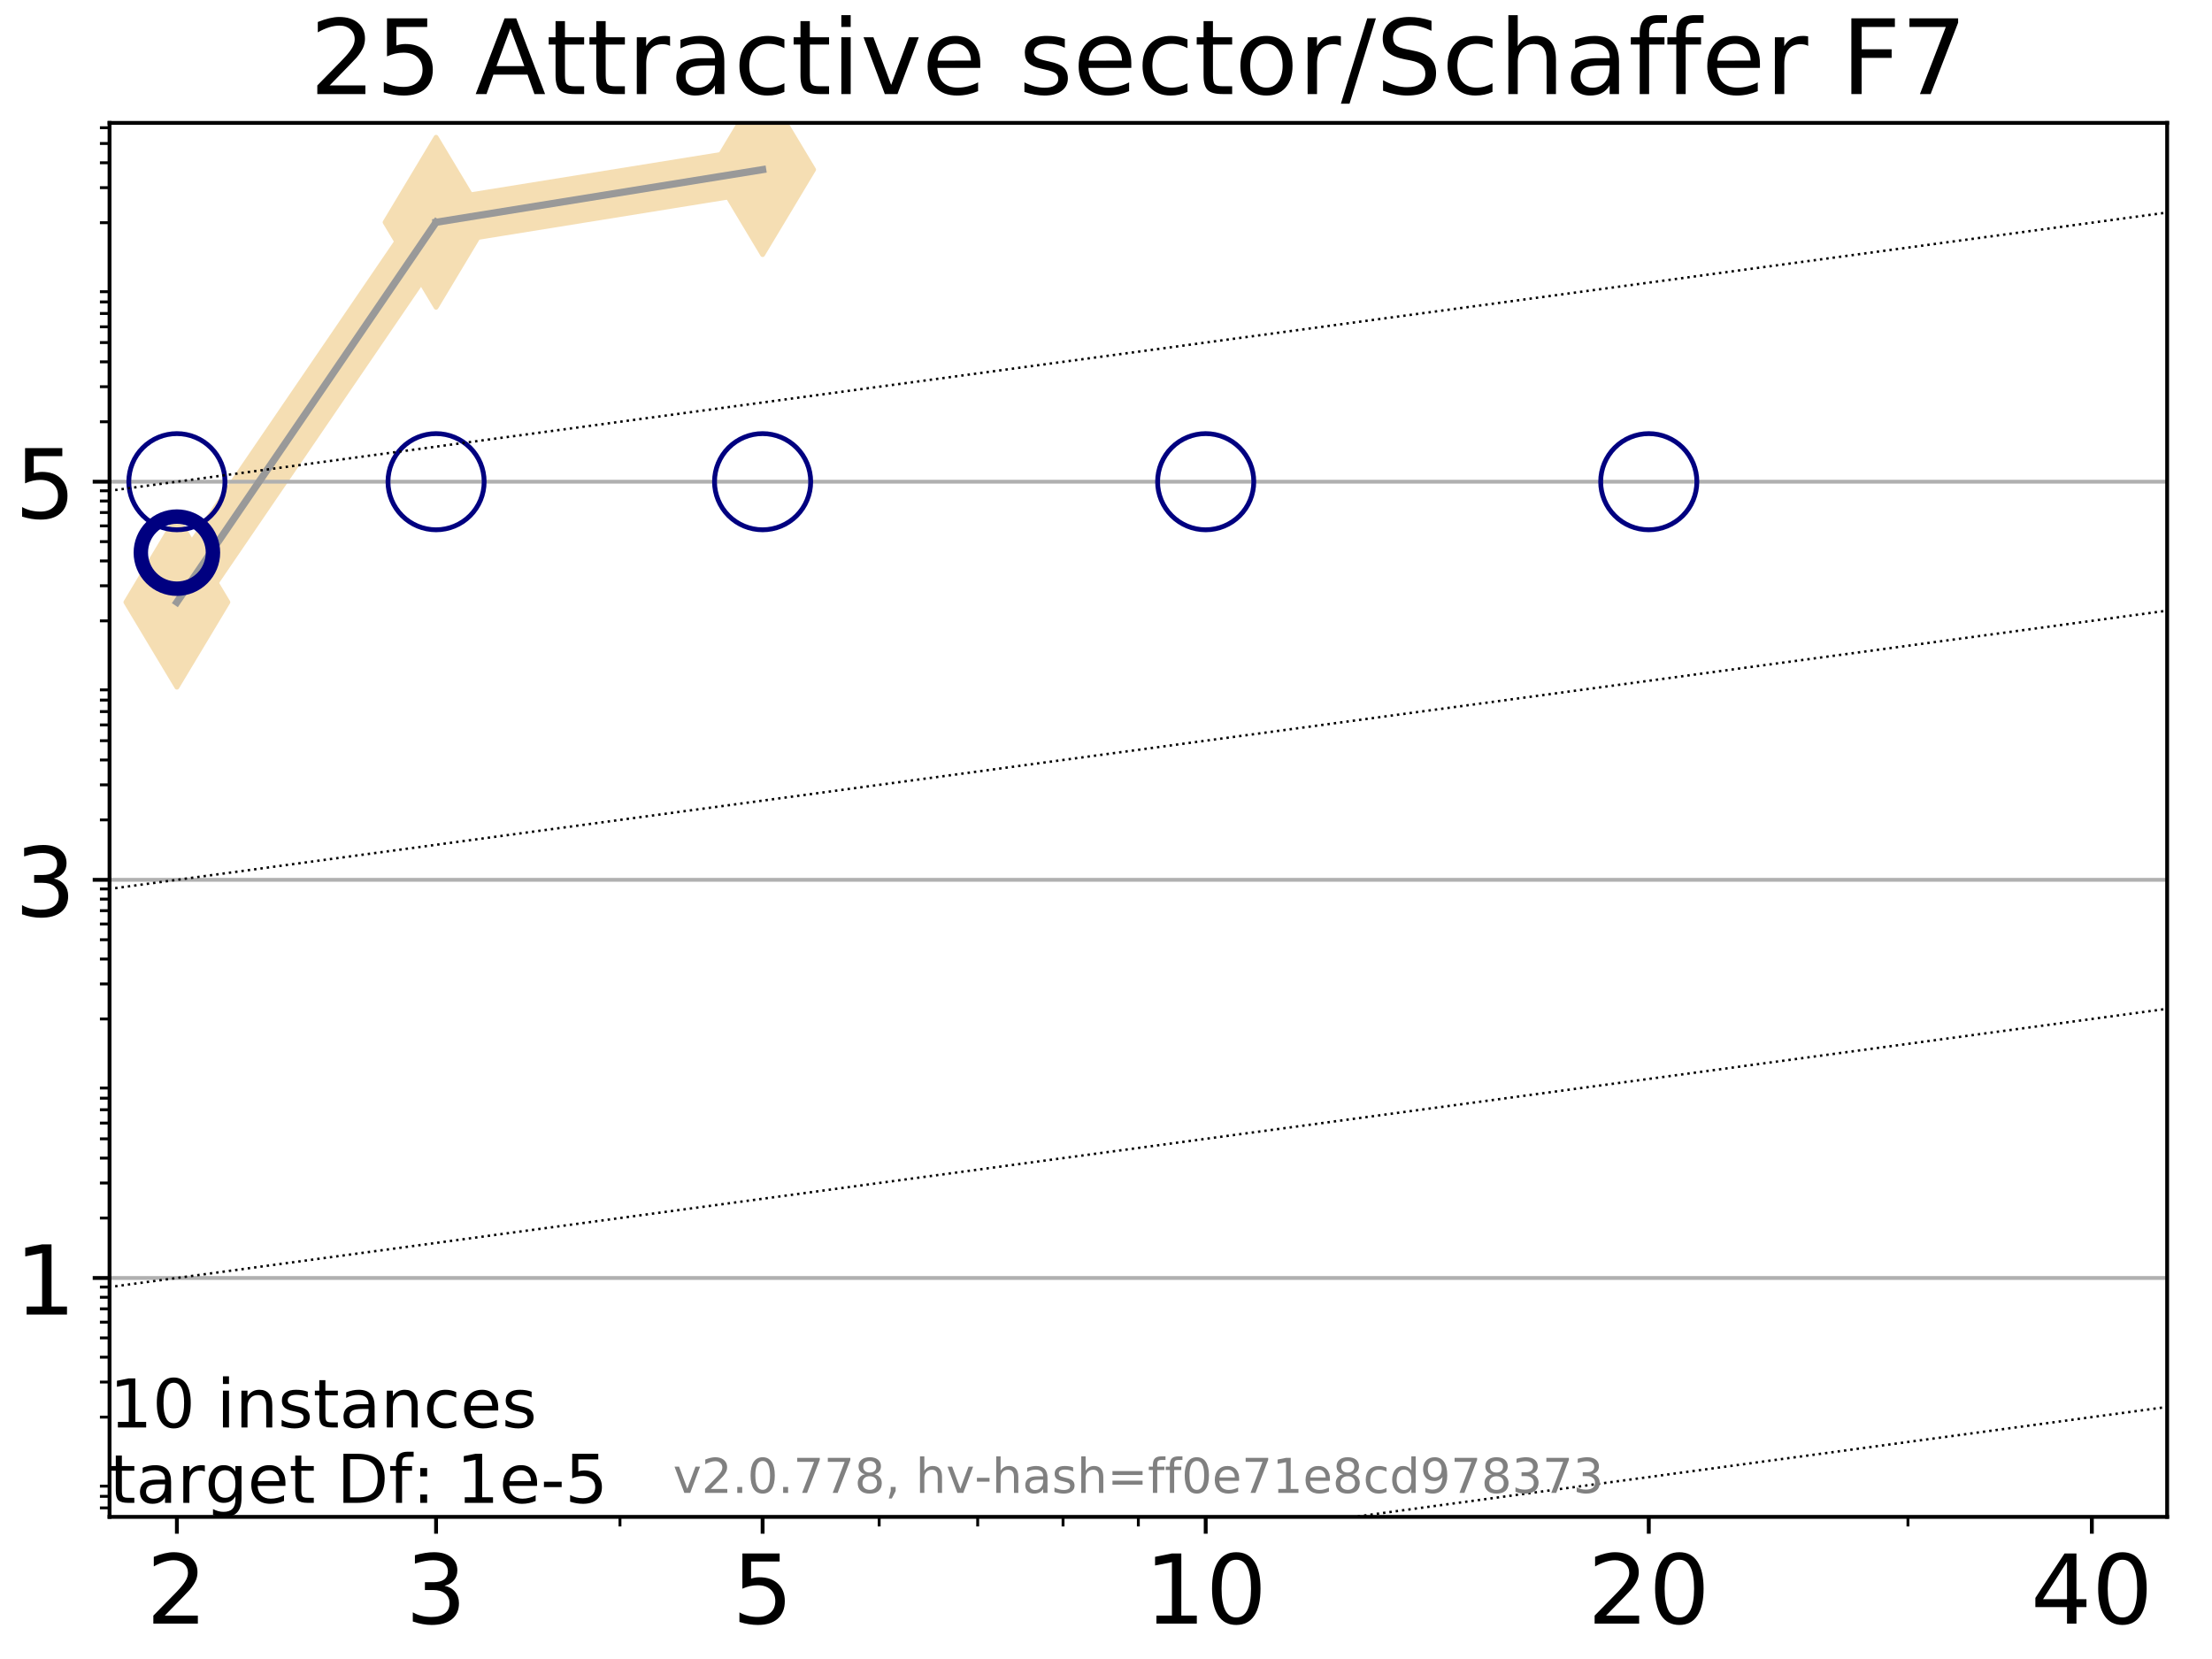 <?xml version="1.0" encoding="utf-8" standalone="no"?>
<!DOCTYPE svg PUBLIC "-//W3C//DTD SVG 1.1//EN"
  "http://www.w3.org/Graphics/SVG/1.1/DTD/svg11.dtd">
<!-- Created with matplotlib (http://matplotlib.org/) -->
<svg height="345pt" version="1.1" viewBox="0 0 460 345" width="460pt" xmlns="http://www.w3.org/2000/svg" xmlns:xlink="http://www.w3.org/1999/xlink">
 <defs>
  <style type="text/css">
*{stroke-linecap:butt;stroke-linejoin:round;}
  </style>
 </defs>
 <g id="figure_1">
  <g id="patch_1">
   <path d="M 0 345.6 
L 460.8 345.6 
L 460.8 0 
L 0 0 
z
" style="fill:#ffffff;"/>
  </g>
  <g id="axes_1">
   <g id="patch_2">
    <path d="M 22.78 315.44 
L 450.672 315.44 
L 450.672 25.56 
L 22.78 25.56 
z
" style="fill:#ffffff;"/>
   </g>
   <g id="line2d_1">
    <path clip-path="url(#p748197753a)" d="M 36.786 125.229 
L 90.685 46.223 
L 158.59 35.273 
" style="fill:none;stroke:#f5deb3;stroke-linecap:square;stroke-width:10;"/>
    <defs>
     <path d="M -0 17.678 
L 10.607 0 
L 0 -17.678 
L -10.607 -0 
z
" id="m3019e3405c" style="stroke:#f5deb3;stroke-linejoin:miter;"/>
    </defs>
    <g clip-path="url(#p748197753a)">
     <use style="fill:#f5deb3;stroke:#f5deb3;stroke-linejoin:miter;" x="36.786" xlink:href="#m3019e3405c" y="125.229"/>
     <use style="fill:#f5deb3;stroke:#f5deb3;stroke-linejoin:miter;" x="90.685" xlink:href="#m3019e3405c" y="46.223"/>
     <use style="fill:#f5deb3;stroke:#f5deb3;stroke-linejoin:miter;" x="158.59" xlink:href="#m3019e3405c" y="35.273"/>
    </g>
   </g>
   <g id="matplotlib.axis_1">
    <g id="xtick_1">
     <g id="line2d_2">
      <defs>
       <path d="M 0 0 
L 0 3.5 
" id="m0e3b7b2ec8" style="stroke:#000000;stroke-width:0.8;"/>
      </defs>
      <g>
       <use style="stroke:#000000;stroke-width:0.8;" x="36.786" xlink:href="#m0e3b7b2ec8" y="315.44"/>
      </g>
     </g>
     <g id="text_1">
      <!-- 2 -->
      <defs>
       <path d="M 19.188 8.297 
L 53.609 8.297 
L 53.609 0 
L 7.328 0 
L 7.328 8.297 
Q 12.938 14.109 22.625 23.891 
Q 32.328 33.688 34.812 36.531 
Q 39.547 41.844 41.422 45.531 
Q 43.312 49.219 43.312 52.781 
Q 43.312 58.594 39.234 62.25 
Q 35.156 65.922 28.609 65.922 
Q 23.969 65.922 18.812 64.312 
Q 13.672 62.703 7.812 59.422 
L 7.812 69.391 
Q 13.766 71.781 18.938 73 
Q 24.125 74.219 28.422 74.219 
Q 39.75 74.219 46.484 68.547 
Q 53.219 62.891 53.219 53.422 
Q 53.219 48.922 51.531 44.891 
Q 49.859 40.875 45.406 35.406 
Q 44.188 33.984 37.641 27.219 
Q 31.109 20.453 19.188 8.297 
z
" id="DejaVuSans-32"/>
      </defs>
      <g transform="translate(30.423 337.637)scale(0.2 -0.2)">
       <use xlink:href="#DejaVuSans-32"/>
      </g>
     </g>
    </g>
    <g id="xtick_2">
     <g id="line2d_3">
      <g>
       <use style="stroke:#000000;stroke-width:0.8;" x="90.685" xlink:href="#m0e3b7b2ec8" y="315.44"/>
      </g>
     </g>
     <g id="text_2">
      <!-- 3 -->
      <defs>
       <path d="M 40.578 39.312 
Q 47.656 37.797 51.625 33 
Q 55.609 28.219 55.609 21.188 
Q 55.609 10.406 48.188 4.484 
Q 40.766 -1.422 27.094 -1.422 
Q 22.516 -1.422 17.656 -0.516 
Q 12.797 0.391 7.625 2.203 
L 7.625 11.719 
Q 11.719 9.328 16.594 8.109 
Q 21.484 6.891 26.812 6.891 
Q 36.078 6.891 40.938 10.547 
Q 45.797 14.203 45.797 21.188 
Q 45.797 27.641 41.281 31.266 
Q 36.766 34.906 28.719 34.906 
L 20.219 34.906 
L 20.219 43.016 
L 29.109 43.016 
Q 36.375 43.016 40.234 45.922 
Q 44.094 48.828 44.094 54.297 
Q 44.094 59.906 40.109 62.906 
Q 36.141 65.922 28.719 65.922 
Q 24.656 65.922 20.016 65.031 
Q 15.375 64.156 9.812 62.312 
L 9.812 71.094 
Q 15.438 72.656 20.344 73.438 
Q 25.25 74.219 29.594 74.219 
Q 40.828 74.219 47.359 69.109 
Q 53.906 64.016 53.906 55.328 
Q 53.906 49.266 50.438 45.094 
Q 46.969 40.922 40.578 39.312 
z
" id="DejaVuSans-33"/>
      </defs>
      <g transform="translate(84.323 337.637)scale(0.2 -0.2)">
       <use xlink:href="#DejaVuSans-33"/>
      </g>
     </g>
    </g>
    <g id="xtick_3">
     <g id="line2d_4">
      <g>
       <use style="stroke:#000000;stroke-width:0.8;" x="158.59" xlink:href="#m0e3b7b2ec8" y="315.44"/>
      </g>
     </g>
     <g id="text_3">
      <!-- 5 -->
      <defs>
       <path d="M 10.797 72.906 
L 49.516 72.906 
L 49.516 64.594 
L 19.828 64.594 
L 19.828 46.734 
Q 21.969 47.469 24.109 47.828 
Q 26.266 48.188 28.422 48.188 
Q 40.625 48.188 47.75 41.5 
Q 54.891 34.812 54.891 23.391 
Q 54.891 11.625 47.562 5.094 
Q 40.234 -1.422 26.906 -1.422 
Q 22.312 -1.422 17.547 -0.641 
Q 12.797 0.141 7.719 1.703 
L 7.719 11.625 
Q 12.109 9.234 16.797 8.062 
Q 21.484 6.891 26.703 6.891 
Q 35.156 6.891 40.078 11.328 
Q 45.016 15.766 45.016 23.391 
Q 45.016 31 40.078 35.438 
Q 35.156 39.891 26.703 39.891 
Q 22.75 39.891 18.812 39.016 
Q 14.891 38.141 10.797 36.281 
z
" id="DejaVuSans-35"/>
      </defs>
      <g transform="translate(152.228 337.637)scale(0.2 -0.2)">
       <use xlink:href="#DejaVuSans-35"/>
      </g>
     </g>
    </g>
    <g id="xtick_4">
     <g id="line2d_5">
      <g>
       <use style="stroke:#000000;stroke-width:0.8;" x="250.732" xlink:href="#m0e3b7b2ec8" y="315.44"/>
      </g>
     </g>
     <g id="text_4">
      <!-- 10 -->
      <defs>
       <path d="M 12.406 8.297 
L 28.516 8.297 
L 28.516 63.922 
L 10.984 60.406 
L 10.984 69.391 
L 28.422 72.906 
L 38.281 72.906 
L 38.281 8.297 
L 54.391 8.297 
L 54.391 0 
L 12.406 0 
z
" id="DejaVuSans-31"/>
       <path d="M 31.781 66.406 
Q 24.172 66.406 20.328 58.906 
Q 16.5 51.422 16.5 36.375 
Q 16.5 21.391 20.328 13.891 
Q 24.172 6.391 31.781 6.391 
Q 39.453 6.391 43.281 13.891 
Q 47.125 21.391 47.125 36.375 
Q 47.125 51.422 43.281 58.906 
Q 39.453 66.406 31.781 66.406 
z
M 31.781 74.219 
Q 44.047 74.219 50.516 64.516 
Q 56.984 54.828 56.984 36.375 
Q 56.984 17.969 50.516 8.266 
Q 44.047 -1.422 31.781 -1.422 
Q 19.531 -1.422 13.062 8.266 
Q 6.594 17.969 6.594 36.375 
Q 6.594 54.828 13.062 64.516 
Q 19.531 74.219 31.781 74.219 
z
" id="DejaVuSans-30"/>
      </defs>
      <g transform="translate(238.007 337.637)scale(0.2 -0.2)">
       <use xlink:href="#DejaVuSans-31"/>
       <use x="63.623" xlink:href="#DejaVuSans-30"/>
      </g>
     </g>
    </g>
    <g id="xtick_5">
     <g id="line2d_6">
      <g>
       <use style="stroke:#000000;stroke-width:0.8;" x="342.873" xlink:href="#m0e3b7b2ec8" y="315.44"/>
      </g>
     </g>
     <g id="text_5">
      <!-- 20 -->
      <g transform="translate(330.148 337.637)scale(0.2 -0.2)">
       <use xlink:href="#DejaVuSans-32"/>
       <use x="63.623" xlink:href="#DejaVuSans-30"/>
      </g>
     </g>
    </g>
    <g id="xtick_6">
     <g id="line2d_7">
      <g>
       <use style="stroke:#000000;stroke-width:0.8;" x="435.015" xlink:href="#m0e3b7b2ec8" y="315.44"/>
      </g>
     </g>
     <g id="text_6">
      <!-- 40 -->
      <defs>
       <path d="M 37.797 64.312 
L 12.891 25.391 
L 37.797 25.391 
z
M 35.203 72.906 
L 47.609 72.906 
L 47.609 25.391 
L 58.016 25.391 
L 58.016 17.188 
L 47.609 17.188 
L 47.609 0 
L 37.797 0 
L 37.797 17.188 
L 4.891 17.188 
L 4.891 26.703 
z
" id="DejaVuSans-34"/>
      </defs>
      <g transform="translate(422.29 337.637)scale(0.2 -0.2)">
       <use xlink:href="#DejaVuSans-34"/>
       <use x="63.623" xlink:href="#DejaVuSans-30"/>
      </g>
     </g>
    </g>
    <g id="xtick_7">
     <g id="line2d_8">
      <defs>
       <path d="M 0 0 
L 0 2 
" id="m280607677c" style="stroke:#000000;stroke-width:0.6;"/>
      </defs>
      <g>
       <use style="stroke:#000000;stroke-width:0.6;" x="36.786" xlink:href="#m280607677c" y="315.44"/>
      </g>
     </g>
    </g>
    <g id="xtick_8">
     <g id="line2d_9">
      <g>
       <use style="stroke:#000000;stroke-width:0.6;" x="90.685" xlink:href="#m280607677c" y="315.44"/>
      </g>
     </g>
    </g>
    <g id="xtick_9">
     <g id="line2d_10">
      <g>
       <use style="stroke:#000000;stroke-width:0.6;" x="128.927" xlink:href="#m280607677c" y="315.44"/>
      </g>
     </g>
    </g>
    <g id="xtick_10">
     <g id="line2d_11">
      <g>
       <use style="stroke:#000000;stroke-width:0.6;" x="158.59" xlink:href="#m280607677c" y="315.44"/>
      </g>
     </g>
    </g>
    <g id="xtick_11">
     <g id="line2d_12">
      <g>
       <use style="stroke:#000000;stroke-width:0.6;" x="182.827" xlink:href="#m280607677c" y="315.44"/>
      </g>
     </g>
    </g>
    <g id="xtick_12">
     <g id="line2d_13">
      <g>
       <use style="stroke:#000000;stroke-width:0.6;" x="203.318" xlink:href="#m280607677c" y="315.44"/>
      </g>
     </g>
    </g>
    <g id="xtick_13">
     <g id="line2d_14">
      <g>
       <use style="stroke:#000000;stroke-width:0.6;" x="221.069" xlink:href="#m280607677c" y="315.44"/>
      </g>
     </g>
    </g>
    <g id="xtick_14">
     <g id="line2d_15">
      <g>
       <use style="stroke:#000000;stroke-width:0.6;" x="236.726" xlink:href="#m280607677c" y="315.44"/>
      </g>
     </g>
    </g>
    <g id="xtick_15">
     <g id="line2d_16">
      <g>
       <use style="stroke:#000000;stroke-width:0.6;" x="342.873" xlink:href="#m280607677c" y="315.44"/>
      </g>
     </g>
    </g>
    <g id="xtick_16">
     <g id="line2d_17">
      <g>
       <use style="stroke:#000000;stroke-width:0.6;" x="396.773" xlink:href="#m280607677c" y="315.44"/>
      </g>
     </g>
    </g>
    <g id="xtick_17">
     <g id="line2d_18">
      <g>
       <use style="stroke:#000000;stroke-width:0.6;" x="435.015" xlink:href="#m280607677c" y="315.44"/>
      </g>
     </g>
    </g>
   </g>
   <g id="matplotlib.axis_2">
    <g id="ytick_1">
     <g id="line2d_19">
      <path clip-path="url(#p748197753a)" d="M 22.78 265.763 
L 450.672 265.763 
" style="fill:none;stroke:#b0b0b0;stroke-linecap:square;stroke-width:0.8;"/>
     </g>
     <g id="line2d_20">
      <defs>
       <path d="M 0 0 
L -3.5 0 
" id="m1ddd195b79" style="stroke:#000000;stroke-width:0.8;"/>
      </defs>
      <g>
       <use style="stroke:#000000;stroke-width:0.8;" x="22.78" xlink:href="#m1ddd195b79" y="265.763"/>
      </g>
     </g>
     <g id="text_7">
      <!-- 1 -->
      <g transform="translate(3.055 273.361)scale(0.2 -0.2)">
       <use xlink:href="#DejaVuSans-31"/>
      </g>
     </g>
    </g>
    <g id="ytick_2">
     <g id="line2d_21">
      <path clip-path="url(#p748197753a)" d="M 22.78 182.968 
L 450.672 182.968 
" style="fill:none;stroke:#b0b0b0;stroke-linecap:square;stroke-width:0.8;"/>
     </g>
     <g id="line2d_22">
      <g>
       <use style="stroke:#000000;stroke-width:0.8;" x="22.78" xlink:href="#m1ddd195b79" y="182.968"/>
      </g>
     </g>
     <g id="text_8">
      <!-- 3 -->
      <g transform="translate(3.055 190.566)scale(0.2 -0.2)">
       <use xlink:href="#DejaVuSans-33"/>
      </g>
     </g>
    </g>
    <g id="ytick_3">
     <g id="line2d_23">
      <path clip-path="url(#p748197753a)" d="M 22.78 100.173 
L 450.672 100.173 
" style="fill:none;stroke:#b0b0b0;stroke-linecap:square;stroke-width:0.8;"/>
     </g>
     <g id="line2d_24">
      <g>
       <use style="stroke:#000000;stroke-width:0.8;" x="22.78" xlink:href="#m1ddd195b79" y="100.173"/>
      </g>
     </g>
     <g id="text_9">
      <!-- 5 -->
      <g transform="translate(3.055 107.771)scale(0.2 -0.2)">
       <use xlink:href="#DejaVuSans-35"/>
      </g>
     </g>
    </g>
    <g id="ytick_4">
     <g id="line2d_25">
      <defs>
       <path d="M 0 0 
L -2 0 
" id="m1c01ab3ced" style="stroke:#000000;stroke-width:0.6;"/>
      </defs>
      <g>
       <use style="stroke:#000000;stroke-width:0.6;" x="22.78" xlink:href="#m1c01ab3ced" y="313.573"/>
      </g>
     </g>
    </g>
    <g id="ytick_5">
     <g id="line2d_26">
      <g>
       <use style="stroke:#000000;stroke-width:0.6;" x="22.78" xlink:href="#m1c01ab3ced" y="311.172"/>
      </g>
     </g>
    </g>
    <g id="ytick_6">
     <g id="line2d_27">
      <g>
       <use style="stroke:#000000;stroke-width:0.6;" x="22.78" xlink:href="#m1c01ab3ced" y="309.055"/>
      </g>
     </g>
    </g>
    <g id="ytick_7">
     <g id="line2d_28">
      <g>
       <use style="stroke:#000000;stroke-width:0.6;" x="22.78" xlink:href="#m1c01ab3ced" y="294.699"/>
      </g>
     </g>
    </g>
    <g id="ytick_8">
     <g id="line2d_29">
      <g>
       <use style="stroke:#000000;stroke-width:0.6;" x="22.78" xlink:href="#m1c01ab3ced" y="287.409"/>
      </g>
     </g>
    </g>
    <g id="ytick_9">
     <g id="line2d_30">
      <g>
       <use style="stroke:#000000;stroke-width:0.6;" x="22.78" xlink:href="#m1c01ab3ced" y="282.237"/>
      </g>
     </g>
    </g>
    <g id="ytick_10">
     <g id="line2d_31">
      <g>
       <use style="stroke:#000000;stroke-width:0.6;" x="22.78" xlink:href="#m1c01ab3ced" y="278.225"/>
      </g>
     </g>
    </g>
    <g id="ytick_11">
     <g id="line2d_32">
      <g>
       <use style="stroke:#000000;stroke-width:0.6;" x="22.78" xlink:href="#m1c01ab3ced" y="274.947"/>
      </g>
     </g>
    </g>
    <g id="ytick_12">
     <g id="line2d_33">
      <g>
       <use style="stroke:#000000;stroke-width:0.6;" x="22.78" xlink:href="#m1c01ab3ced" y="272.175"/>
      </g>
     </g>
    </g>
    <g id="ytick_13">
     <g id="line2d_34">
      <g>
       <use style="stroke:#000000;stroke-width:0.6;" x="22.78" xlink:href="#m1c01ab3ced" y="269.775"/>
      </g>
     </g>
    </g>
    <g id="ytick_14">
     <g id="line2d_35">
      <g>
       <use style="stroke:#000000;stroke-width:0.6;" x="22.78" xlink:href="#m1c01ab3ced" y="267.657"/>
      </g>
     </g>
    </g>
    <g id="ytick_15">
     <g id="line2d_36">
      <g>
       <use style="stroke:#000000;stroke-width:0.6;" x="22.78" xlink:href="#m1c01ab3ced" y="253.301"/>
      </g>
     </g>
    </g>
    <g id="ytick_16">
     <g id="line2d_37">
      <g>
       <use style="stroke:#000000;stroke-width:0.6;" x="22.78" xlink:href="#m1c01ab3ced" y="246.011"/>
      </g>
     </g>
    </g>
    <g id="ytick_17">
     <g id="line2d_38">
      <g>
       <use style="stroke:#000000;stroke-width:0.6;" x="22.78" xlink:href="#m1c01ab3ced" y="240.839"/>
      </g>
     </g>
    </g>
    <g id="ytick_18">
     <g id="line2d_39">
      <g>
       <use style="stroke:#000000;stroke-width:0.6;" x="22.78" xlink:href="#m1c01ab3ced" y="236.827"/>
      </g>
     </g>
    </g>
    <g id="ytick_19">
     <g id="line2d_40">
      <g>
       <use style="stroke:#000000;stroke-width:0.6;" x="22.78" xlink:href="#m1c01ab3ced" y="233.549"/>
      </g>
     </g>
    </g>
    <g id="ytick_20">
     <g id="line2d_41">
      <g>
       <use style="stroke:#000000;stroke-width:0.6;" x="22.78" xlink:href="#m1c01ab3ced" y="230.778"/>
      </g>
     </g>
    </g>
    <g id="ytick_21">
     <g id="line2d_42">
      <g>
       <use style="stroke:#000000;stroke-width:0.6;" x="22.78" xlink:href="#m1c01ab3ced" y="228.377"/>
      </g>
     </g>
    </g>
    <g id="ytick_22">
     <g id="line2d_43">
      <g>
       <use style="stroke:#000000;stroke-width:0.6;" x="22.78" xlink:href="#m1c01ab3ced" y="226.26"/>
      </g>
     </g>
    </g>
    <g id="ytick_23">
     <g id="line2d_44">
      <g>
       <use style="stroke:#000000;stroke-width:0.6;" x="22.78" xlink:href="#m1c01ab3ced" y="211.903"/>
      </g>
     </g>
    </g>
    <g id="ytick_24">
     <g id="line2d_45">
      <g>
       <use style="stroke:#000000;stroke-width:0.6;" x="22.78" xlink:href="#m1c01ab3ced" y="204.614"/>
      </g>
     </g>
    </g>
    <g id="ytick_25">
     <g id="line2d_46">
      <g>
       <use style="stroke:#000000;stroke-width:0.6;" x="22.78" xlink:href="#m1c01ab3ced" y="199.442"/>
      </g>
     </g>
    </g>
    <g id="ytick_26">
     <g id="line2d_47">
      <g>
       <use style="stroke:#000000;stroke-width:0.6;" x="22.78" xlink:href="#m1c01ab3ced" y="195.43"/>
      </g>
     </g>
    </g>
    <g id="ytick_27">
     <g id="line2d_48">
      <g>
       <use style="stroke:#000000;stroke-width:0.6;" x="22.78" xlink:href="#m1c01ab3ced" y="192.152"/>
      </g>
     </g>
    </g>
    <g id="ytick_28">
     <g id="line2d_49">
      <g>
       <use style="stroke:#000000;stroke-width:0.6;" x="22.78" xlink:href="#m1c01ab3ced" y="189.38"/>
      </g>
     </g>
    </g>
    <g id="ytick_29">
     <g id="line2d_50">
      <g>
       <use style="stroke:#000000;stroke-width:0.6;" x="22.78" xlink:href="#m1c01ab3ced" y="186.98"/>
      </g>
     </g>
    </g>
    <g id="ytick_30">
     <g id="line2d_51">
      <g>
       <use style="stroke:#000000;stroke-width:0.6;" x="22.78" xlink:href="#m1c01ab3ced" y="184.862"/>
      </g>
     </g>
    </g>
    <g id="ytick_31">
     <g id="line2d_52">
      <g>
       <use style="stroke:#000000;stroke-width:0.6;" x="22.78" xlink:href="#m1c01ab3ced" y="170.506"/>
      </g>
     </g>
    </g>
    <g id="ytick_32">
     <g id="line2d_53">
      <g>
       <use style="stroke:#000000;stroke-width:0.6;" x="22.78" xlink:href="#m1c01ab3ced" y="163.216"/>
      </g>
     </g>
    </g>
    <g id="ytick_33">
     <g id="line2d_54">
      <g>
       <use style="stroke:#000000;stroke-width:0.6;" x="22.78" xlink:href="#m1c01ab3ced" y="158.044"/>
      </g>
     </g>
    </g>
    <g id="ytick_34">
     <g id="line2d_55">
      <g>
       <use style="stroke:#000000;stroke-width:0.6;" x="22.78" xlink:href="#m1c01ab3ced" y="154.032"/>
      </g>
     </g>
    </g>
    <g id="ytick_35">
     <g id="line2d_56">
      <g>
       <use style="stroke:#000000;stroke-width:0.6;" x="22.78" xlink:href="#m1c01ab3ced" y="150.754"/>
      </g>
     </g>
    </g>
    <g id="ytick_36">
     <g id="line2d_57">
      <g>
       <use style="stroke:#000000;stroke-width:0.6;" x="22.78" xlink:href="#m1c01ab3ced" y="147.983"/>
      </g>
     </g>
    </g>
    <g id="ytick_37">
     <g id="line2d_58">
      <g>
       <use style="stroke:#000000;stroke-width:0.6;" x="22.78" xlink:href="#m1c01ab3ced" y="145.582"/>
      </g>
     </g>
    </g>
    <g id="ytick_38">
     <g id="line2d_59">
      <g>
       <use style="stroke:#000000;stroke-width:0.6;" x="22.78" xlink:href="#m1c01ab3ced" y="143.465"/>
      </g>
     </g>
    </g>
    <g id="ytick_39">
     <g id="line2d_60">
      <g>
       <use style="stroke:#000000;stroke-width:0.6;" x="22.78" xlink:href="#m1c01ab3ced" y="129.108"/>
      </g>
     </g>
    </g>
    <g id="ytick_40">
     <g id="line2d_61">
      <g>
       <use style="stroke:#000000;stroke-width:0.6;" x="22.78" xlink:href="#m1c01ab3ced" y="121.819"/>
      </g>
     </g>
    </g>
    <g id="ytick_41">
     <g id="line2d_62">
      <g>
       <use style="stroke:#000000;stroke-width:0.6;" x="22.78" xlink:href="#m1c01ab3ced" y="116.646"/>
      </g>
     </g>
    </g>
    <g id="ytick_42">
     <g id="line2d_63">
      <g>
       <use style="stroke:#000000;stroke-width:0.6;" x="22.78" xlink:href="#m1c01ab3ced" y="112.635"/>
      </g>
     </g>
    </g>
    <g id="ytick_43">
     <g id="line2d_64">
      <g>
       <use style="stroke:#000000;stroke-width:0.6;" x="22.78" xlink:href="#m1c01ab3ced" y="109.357"/>
      </g>
     </g>
    </g>
    <g id="ytick_44">
     <g id="line2d_65">
      <g>
       <use style="stroke:#000000;stroke-width:0.6;" x="22.78" xlink:href="#m1c01ab3ced" y="106.585"/>
      </g>
     </g>
    </g>
    <g id="ytick_45">
     <g id="line2d_66">
      <g>
       <use style="stroke:#000000;stroke-width:0.6;" x="22.78" xlink:href="#m1c01ab3ced" y="104.185"/>
      </g>
     </g>
    </g>
    <g id="ytick_46">
     <g id="line2d_67">
      <g>
       <use style="stroke:#000000;stroke-width:0.6;" x="22.78" xlink:href="#m1c01ab3ced" y="102.067"/>
      </g>
     </g>
    </g>
    <g id="ytick_47">
     <g id="line2d_68">
      <g>
       <use style="stroke:#000000;stroke-width:0.6;" x="22.78" xlink:href="#m1c01ab3ced" y="87.711"/>
      </g>
     </g>
    </g>
    <g id="ytick_48">
     <g id="line2d_69">
      <g>
       <use style="stroke:#000000;stroke-width:0.6;" x="22.78" xlink:href="#m1c01ab3ced" y="80.421"/>
      </g>
     </g>
    </g>
    <g id="ytick_49">
     <g id="line2d_70">
      <g>
       <use style="stroke:#000000;stroke-width:0.6;" x="22.78" xlink:href="#m1c01ab3ced" y="75.249"/>
      </g>
     </g>
    </g>
    <g id="ytick_50">
     <g id="line2d_71">
      <g>
       <use style="stroke:#000000;stroke-width:0.6;" x="22.78" xlink:href="#m1c01ab3ced" y="71.237"/>
      </g>
     </g>
    </g>
    <g id="ytick_51">
     <g id="line2d_72">
      <g>
       <use style="stroke:#000000;stroke-width:0.6;" x="22.78" xlink:href="#m1c01ab3ced" y="67.959"/>
      </g>
     </g>
    </g>
    <g id="ytick_52">
     <g id="line2d_73">
      <g>
       <use style="stroke:#000000;stroke-width:0.6;" x="22.78" xlink:href="#m1c01ab3ced" y="65.188"/>
      </g>
     </g>
    </g>
    <g id="ytick_53">
     <g id="line2d_74">
      <g>
       <use style="stroke:#000000;stroke-width:0.6;" x="22.78" xlink:href="#m1c01ab3ced" y="62.787"/>
      </g>
     </g>
    </g>
    <g id="ytick_54">
     <g id="line2d_75">
      <g>
       <use style="stroke:#000000;stroke-width:0.6;" x="22.78" xlink:href="#m1c01ab3ced" y="60.669"/>
      </g>
     </g>
    </g>
    <g id="ytick_55">
     <g id="line2d_76">
      <g>
       <use style="stroke:#000000;stroke-width:0.6;" x="22.78" xlink:href="#m1c01ab3ced" y="46.313"/>
      </g>
     </g>
    </g>
    <g id="ytick_56">
     <g id="line2d_77">
      <g>
       <use style="stroke:#000000;stroke-width:0.6;" x="22.78" xlink:href="#m1c01ab3ced" y="39.024"/>
      </g>
     </g>
    </g>
    <g id="ytick_57">
     <g id="line2d_78">
      <g>
       <use style="stroke:#000000;stroke-width:0.6;" x="22.78" xlink:href="#m1c01ab3ced" y="33.851"/>
      </g>
     </g>
    </g>
    <g id="ytick_58">
     <g id="line2d_79">
      <g>
       <use style="stroke:#000000;stroke-width:0.6;" x="22.78" xlink:href="#m1c01ab3ced" y="29.84"/>
      </g>
     </g>
    </g>
    <g id="ytick_59">
     <g id="line2d_80">
      <g>
       <use style="stroke:#000000;stroke-width:0.6;" x="22.78" xlink:href="#m1c01ab3ced" y="26.562"/>
      </g>
     </g>
    </g>
   </g>
   <g id="line2d_81"/>
   <g id="line2d_82"/>
   <g id="line2d_83">
    <path clip-path="url(#p748197753a)" d="M 36.786 125.229 
L 90.685 46.223 
" style="fill:none;stroke:#999999;stroke-linecap:square;stroke-width:1.5;"/>
   </g>
   <g id="line2d_84">
    <path clip-path="url(#p748197753a)" d="M 90.685 46.223 
L 158.59 35.273 
" style="fill:none;stroke:#999999;stroke-linecap:square;stroke-width:1.5;"/>
   </g>
   <g id="line2d_85">
    <path clip-path="url(#p748197753a)" d="M 158.59 35.273 
" style="fill:none;stroke:#999999;stroke-linecap:square;stroke-width:1.5;"/>
   </g>
   <g id="line2d_86"/>
   <g id="line2d_87"/>
   <g id="line2d_88"/>
   <g id="line2d_89"/>
   <g id="line2d_90"/>
   <g id="line2d_91"/>
   <g id="line2d_92"/>
   <g id="line2d_93"/>
   <g id="line2d_94"/>
   <g id="line2d_95"/>
   <g id="line2d_96"/>
   <g id="line2d_97"/>
   <g id="line2d_98">
    <path clip-path="url(#p748197753a)" d="M 36.786 59.521 
" style="fill:none;stroke:#999999;stroke-linecap:square;stroke-width:1.5;"/>
   </g>
   <g id="line2d_99"/>
   <g id="line2d_100"/>
   <g id="line2d_101"/>
   <g id="line2d_102"/>
   <g id="line2d_103"/>
   <g id="line2d_104"/>
   <g id="line2d_105"/>
   <g id="line2d_106"/>
   <g id="line2d_107">
    <path clip-path="url(#p748197753a)" d="M 36.786 96.085 
" style="fill:none;stroke:#999999;stroke-linecap:square;stroke-width:1.5;"/>
   </g>
   <g id="line2d_108"/>
   <g id="line2d_109"/>
   <g id="line2d_110">
    <path clip-path="url(#p748197753a)" d="M 36.786 60.501 
" style="fill:none;stroke:#999999;stroke-linecap:square;stroke-width:1.5;"/>
   </g>
   <g id="line2d_111"/>
   <g id="line2d_112"/>
   <g id="line2d_113"/>
   <g id="line2d_114"/>
   <g id="line2d_115">
    <path clip-path="url(#p748197753a)" d="M 36.786 82.303 
" style="fill:none;stroke:#999999;stroke-linecap:square;stroke-width:1.5;"/>
   </g>
   <g id="line2d_116"/>
   <g id="line2d_117"/>
   <g id="line2d_118">
    <path clip-path="url(#p748197753a)" d="M 36.786 114.925 
" style="fill:none;stroke:#000080;stroke-linecap:square;stroke-width:4;"/>
    <defs>
     <path d="M 0 7.5 
C 1.989 7.5 3.897 6.71 5.303 5.303 
C 6.71 3.897 7.5 1.989 7.5 0 
C 7.5 -1.989 6.71 -3.897 5.303 -5.303 
C 3.897 -6.71 1.989 -7.5 0 -7.5 
C -1.989 -7.5 -3.897 -6.71 -5.303 -5.303 
C -6.71 -3.897 -7.5 -1.989 -7.5 0 
C -7.5 1.989 -6.71 3.897 -5.303 5.303 
C -3.897 6.71 -1.989 7.5 0 7.5 
z
" id="m757af3b423" style="stroke:#000080;stroke-width:3;"/>
    </defs>
    <g clip-path="url(#p748197753a)">
     <use style="fill:none;stroke:#000080;stroke-width:3;" x="36.786" xlink:href="#m757af3b423" y="114.925"/>
    </g>
   </g>
   <g id="line2d_119"/>
   <g id="line2d_120">
    <defs>
     <path d="M 0 10 
C 2.652 10 5.196 8.946 7.071 7.071 
C 8.946 5.196 10 2.652 10 0 
C 10 -2.652 8.946 -5.196 7.071 -7.071 
C 5.196 -8.946 2.652 -10 0 -10 
C -2.652 -10 -5.196 -8.946 -7.071 -7.071 
C -8.946 -5.196 -10 -2.652 -10 0 
C -10 2.652 -8.946 5.196 -7.071 7.071 
C -5.196 8.946 -2.652 10 0 10 
z
" id="mcf5cf939d8" style="stroke:#000080;"/>
    </defs>
    <g clip-path="url(#p748197753a)">
     <use style="fill:none;stroke:#000080;" x="36.786" xlink:href="#mcf5cf939d8" y="100.173"/>
     <use style="fill:none;stroke:#000080;" x="90.685" xlink:href="#mcf5cf939d8" y="100.173"/>
     <use style="fill:none;stroke:#000080;" x="158.59" xlink:href="#mcf5cf939d8" y="100.173"/>
     <use style="fill:none;stroke:#000080;" x="250.732" xlink:href="#mcf5cf939d8" y="100.173"/>
     <use style="fill:none;stroke:#000080;" x="342.873" xlink:href="#mcf5cf939d8" y="100.173"/>
    </g>
   </g>
   <g id="line2d_121"/>
   <g id="line2d_122">
    <path clip-path="url(#p748197753a)" d="M 51.263 346.6 
L 461.8 291.076 
" style="fill:none;stroke:#000000;stroke-dasharray:0.5,0.825;stroke-dashoffset:0;stroke-width:0.5;"/>
   </g>
   <g id="line2d_123">
    <path clip-path="url(#p748197753a)" d="M -1 270.873 
L 461.8 208.281 
" style="fill:none;stroke:#000000;stroke-dasharray:0.5,0.825;stroke-dashoffset:0;stroke-width:0.5;"/>
   </g>
   <g id="line2d_124">
    <path clip-path="url(#p748197753a)" d="M -1 188.078 
L 461.8 125.486 
" style="fill:none;stroke:#000000;stroke-dasharray:0.5,0.825;stroke-dashoffset:0;stroke-width:0.5;"/>
   </g>
   <g id="line2d_125">
    <path clip-path="url(#p748197753a)" d="M -1 105.283 
L 461.8 42.691 
" style="fill:none;stroke:#000000;stroke-dasharray:0.5,0.825;stroke-dashoffset:0;stroke-width:0.5;"/>
   </g>
   <g id="line2d_126">
    <path clip-path="url(#p748197753a)" d="M -1 22.488 
L 172.667 -1 
" style="fill:none;stroke:#000000;stroke-dasharray:0.5,0.825;stroke-dashoffset:0;stroke-width:0.5;"/>
   </g>
   <g id="patch_3">
    <path d="M 22.78 315.44 
L 22.78 25.56 
" style="fill:none;stroke:#000000;stroke-linecap:square;stroke-linejoin:miter;stroke-width:0.8;"/>
   </g>
   <g id="patch_4">
    <path d="M 450.672 315.44 
L 450.672 25.56 
" style="fill:none;stroke:#000000;stroke-linecap:square;stroke-linejoin:miter;stroke-width:0.8;"/>
   </g>
   <g id="patch_5">
    <path d="M 22.78 315.44 
L 450.672 315.44 
" style="fill:none;stroke:#000000;stroke-linecap:square;stroke-linejoin:miter;stroke-width:0.8;"/>
   </g>
   <g id="patch_6">
    <path d="M 22.78 25.56 
L 450.672 25.56 
" style="fill:none;stroke:#000000;stroke-linecap:square;stroke-linejoin:miter;stroke-width:0.8;"/>
   </g>
   <g id="text_10">
    <!-- 10 instances -->
    <defs>
     <path id="DejaVuSans-20"/>
     <path d="M 9.422 54.688 
L 18.406 54.688 
L 18.406 0 
L 9.422 0 
z
M 9.422 75.984 
L 18.406 75.984 
L 18.406 64.594 
L 9.422 64.594 
z
" id="DejaVuSans-69"/>
     <path d="M 54.891 33.016 
L 54.891 0 
L 45.906 0 
L 45.906 32.719 
Q 45.906 40.484 42.875 44.328 
Q 39.844 48.188 33.797 48.188 
Q 26.516 48.188 22.312 43.547 
Q 18.109 38.922 18.109 30.906 
L 18.109 0 
L 9.078 0 
L 9.078 54.688 
L 18.109 54.688 
L 18.109 46.188 
Q 21.344 51.125 25.703 53.562 
Q 30.078 56 35.797 56 
Q 45.219 56 50.047 50.172 
Q 54.891 44.344 54.891 33.016 
z
" id="DejaVuSans-6e"/>
     <path d="M 44.281 53.078 
L 44.281 44.578 
Q 40.484 46.531 36.375 47.5 
Q 32.281 48.484 27.875 48.484 
Q 21.188 48.484 17.844 46.438 
Q 14.5 44.391 14.5 40.281 
Q 14.5 37.156 16.891 35.375 
Q 19.281 33.594 26.516 31.984 
L 29.594 31.297 
Q 39.156 29.25 43.188 25.516 
Q 47.219 21.781 47.219 15.094 
Q 47.219 7.469 41.188 3.016 
Q 35.156 -1.422 24.609 -1.422 
Q 20.219 -1.422 15.453 -0.562 
Q 10.688 0.297 5.422 2 
L 5.422 11.281 
Q 10.406 8.688 15.234 7.391 
Q 20.062 6.109 24.812 6.109 
Q 31.156 6.109 34.562 8.281 
Q 37.984 10.453 37.984 14.406 
Q 37.984 18.062 35.516 20.016 
Q 33.062 21.969 24.703 23.781 
L 21.578 24.516 
Q 13.234 26.266 9.516 29.906 
Q 5.812 33.547 5.812 39.891 
Q 5.812 47.609 11.281 51.797 
Q 16.75 56 26.812 56 
Q 31.781 56 36.172 55.266 
Q 40.578 54.547 44.281 53.078 
z
" id="DejaVuSans-73"/>
     <path d="M 18.312 70.219 
L 18.312 54.688 
L 36.812 54.688 
L 36.812 47.703 
L 18.312 47.703 
L 18.312 18.016 
Q 18.312 11.328 20.141 9.422 
Q 21.969 7.516 27.594 7.516 
L 36.812 7.516 
L 36.812 0 
L 27.594 0 
Q 17.188 0 13.234 3.875 
Q 9.281 7.766 9.281 18.016 
L 9.281 47.703 
L 2.688 47.703 
L 2.688 54.688 
L 9.281 54.688 
L 9.281 70.219 
z
" id="DejaVuSans-74"/>
     <path d="M 34.281 27.484 
Q 23.391 27.484 19.188 25 
Q 14.984 22.516 14.984 16.5 
Q 14.984 11.719 18.141 8.906 
Q 21.297 6.109 26.703 6.109 
Q 34.188 6.109 38.703 11.406 
Q 43.219 16.703 43.219 25.484 
L 43.219 27.484 
z
M 52.203 31.203 
L 52.203 0 
L 43.219 0 
L 43.219 8.297 
Q 40.141 3.328 35.547 0.953 
Q 30.953 -1.422 24.312 -1.422 
Q 15.922 -1.422 10.953 3.297 
Q 6 8.016 6 15.922 
Q 6 25.141 12.172 29.828 
Q 18.359 34.516 30.609 34.516 
L 43.219 34.516 
L 43.219 35.406 
Q 43.219 41.609 39.141 45 
Q 35.062 48.391 27.688 48.391 
Q 23 48.391 18.547 47.266 
Q 14.109 46.141 10.016 43.891 
L 10.016 52.203 
Q 14.938 54.109 19.578 55.047 
Q 24.219 56 28.609 56 
Q 40.484 56 46.344 49.844 
Q 52.203 43.703 52.203 31.203 
z
" id="DejaVuSans-61"/>
     <path d="M 48.781 52.594 
L 48.781 44.188 
Q 44.969 46.297 41.141 47.344 
Q 37.312 48.391 33.406 48.391 
Q 24.656 48.391 19.812 42.844 
Q 14.984 37.312 14.984 27.297 
Q 14.984 17.281 19.812 11.734 
Q 24.656 6.203 33.406 6.203 
Q 37.312 6.203 41.141 7.25 
Q 44.969 8.297 48.781 10.406 
L 48.781 2.094 
Q 45.016 0.344 40.984 -0.531 
Q 36.969 -1.422 32.422 -1.422 
Q 20.062 -1.422 12.781 6.344 
Q 5.516 14.109 5.516 27.297 
Q 5.516 40.672 12.859 48.328 
Q 20.219 56 33.016 56 
Q 37.156 56 41.109 55.141 
Q 45.062 54.297 48.781 52.594 
z
" id="DejaVuSans-63"/>
     <path d="M 56.203 29.594 
L 56.203 25.203 
L 14.891 25.203 
Q 15.484 15.922 20.484 11.062 
Q 25.484 6.203 34.422 6.203 
Q 39.594 6.203 44.453 7.469 
Q 49.312 8.734 54.109 11.281 
L 54.109 2.781 
Q 49.266 0.734 44.188 -0.344 
Q 39.109 -1.422 33.891 -1.422 
Q 20.797 -1.422 13.156 6.188 
Q 5.516 13.812 5.516 26.812 
Q 5.516 40.234 12.766 48.109 
Q 20.016 56 32.328 56 
Q 43.359 56 49.781 48.891 
Q 56.203 41.797 56.203 29.594 
z
M 47.219 32.234 
Q 47.125 39.594 43.094 43.984 
Q 39.062 48.391 32.422 48.391 
Q 24.906 48.391 20.391 44.141 
Q 15.875 39.891 15.188 32.172 
z
" id="DejaVuSans-65"/>
    </defs>
    <g transform="translate(22.78 296.851)scale(0.14 -0.14)">
     <use xlink:href="#DejaVuSans-31"/>
     <use x="63.623" xlink:href="#DejaVuSans-30"/>
     <use x="127.246" xlink:href="#DejaVuSans-20"/>
     <use x="159.033" xlink:href="#DejaVuSans-69"/>
     <use x="186.816" xlink:href="#DejaVuSans-6e"/>
     <use x="250.195" xlink:href="#DejaVuSans-73"/>
     <use x="302.295" xlink:href="#DejaVuSans-74"/>
     <use x="341.504" xlink:href="#DejaVuSans-61"/>
     <use x="402.783" xlink:href="#DejaVuSans-6e"/>
     <use x="466.162" xlink:href="#DejaVuSans-63"/>
     <use x="521.143" xlink:href="#DejaVuSans-65"/>
     <use x="582.666" xlink:href="#DejaVuSans-73"/>
    </g>
    <!-- target Df: 1e-5 -->
    <defs>
     <path d="M 41.109 46.297 
Q 39.594 47.172 37.812 47.578 
Q 36.031 48 33.891 48 
Q 26.266 48 22.188 43.047 
Q 18.109 38.094 18.109 28.812 
L 18.109 0 
L 9.078 0 
L 9.078 54.688 
L 18.109 54.688 
L 18.109 46.188 
Q 20.953 51.172 25.484 53.578 
Q 30.031 56 36.531 56 
Q 37.453 56 38.578 55.875 
Q 39.703 55.766 41.062 55.516 
z
" id="DejaVuSans-72"/>
     <path d="M 45.406 27.984 
Q 45.406 37.75 41.375 43.109 
Q 37.359 48.484 30.078 48.484 
Q 22.859 48.484 18.828 43.109 
Q 14.797 37.75 14.797 27.984 
Q 14.797 18.266 18.828 12.891 
Q 22.859 7.516 30.078 7.516 
Q 37.359 7.516 41.375 12.891 
Q 45.406 18.266 45.406 27.984 
z
M 54.391 6.781 
Q 54.391 -7.172 48.188 -13.984 
Q 42 -20.797 29.203 -20.797 
Q 24.469 -20.797 20.266 -20.094 
Q 16.062 -19.391 12.109 -17.922 
L 12.109 -9.188 
Q 16.062 -11.328 19.922 -12.344 
Q 23.781 -13.375 27.781 -13.375 
Q 36.625 -13.375 41.016 -8.766 
Q 45.406 -4.156 45.406 5.172 
L 45.406 9.625 
Q 42.625 4.781 38.281 2.391 
Q 33.938 0 27.875 0 
Q 17.828 0 11.672 7.656 
Q 5.516 15.328 5.516 27.984 
Q 5.516 40.672 11.672 48.328 
Q 17.828 56 27.875 56 
Q 33.938 56 38.281 53.609 
Q 42.625 51.219 45.406 46.391 
L 45.406 54.688 
L 54.391 54.688 
z
" id="DejaVuSans-67"/>
     <path d="M 19.672 64.797 
L 19.672 8.109 
L 31.594 8.109 
Q 46.688 8.109 53.688 14.938 
Q 60.688 21.781 60.688 36.531 
Q 60.688 51.172 53.688 57.984 
Q 46.688 64.797 31.594 64.797 
z
M 9.812 72.906 
L 30.078 72.906 
Q 51.266 72.906 61.172 64.094 
Q 71.094 55.281 71.094 36.531 
Q 71.094 17.672 61.125 8.828 
Q 51.172 0 30.078 0 
L 9.812 0 
z
" id="DejaVuSans-44"/>
     <path d="M 37.109 75.984 
L 37.109 68.5 
L 28.516 68.5 
Q 23.688 68.5 21.797 66.547 
Q 19.922 64.594 19.922 59.516 
L 19.922 54.688 
L 34.719 54.688 
L 34.719 47.703 
L 19.922 47.703 
L 19.922 0 
L 10.891 0 
L 10.891 47.703 
L 2.297 47.703 
L 2.297 54.688 
L 10.891 54.688 
L 10.891 58.5 
Q 10.891 67.625 15.141 71.797 
Q 19.391 75.984 28.609 75.984 
z
" id="DejaVuSans-66"/>
     <path d="M 11.719 12.406 
L 22.016 12.406 
L 22.016 0 
L 11.719 0 
z
M 11.719 51.703 
L 22.016 51.703 
L 22.016 39.312 
L 11.719 39.312 
z
" id="DejaVuSans-3a"/>
     <path d="M 4.891 31.391 
L 31.203 31.391 
L 31.203 23.391 
L 4.891 23.391 
z
" id="DejaVuSans-2d"/>
    </defs>
    <g transform="translate(22.78 312.528)scale(0.14 -0.14)">
     <use xlink:href="#DejaVuSans-74"/>
     <use x="39.209" xlink:href="#DejaVuSans-61"/>
     <use x="100.488" xlink:href="#DejaVuSans-72"/>
     <use x="141.586" xlink:href="#DejaVuSans-67"/>
     <use x="205.062" xlink:href="#DejaVuSans-65"/>
     <use x="266.586" xlink:href="#DejaVuSans-74"/>
     <use x="305.795" xlink:href="#DejaVuSans-20"/>
     <use x="337.582" xlink:href="#DejaVuSans-44"/>
     <use x="414.584" xlink:href="#DejaVuSans-66"/>
     <use x="449.742" xlink:href="#DejaVuSans-3a"/>
     <use x="483.434" xlink:href="#DejaVuSans-20"/>
     <use x="515.221" xlink:href="#DejaVuSans-31"/>
     <use x="578.844" xlink:href="#DejaVuSans-65"/>
     <use x="640.367" xlink:href="#DejaVuSans-2d"/>
     <use x="676.451" xlink:href="#DejaVuSans-35"/>
    </g>
   </g>
   <g id="text_11">
    <!-- v2.0.778, hv-hash=ff0e71e8cd978373 -->
    <defs>
     <path d="M 2.984 54.688 
L 12.5 54.688 
L 29.594 8.797 
L 46.688 54.688 
L 56.203 54.688 
L 35.688 0 
L 23.484 0 
z
" id="DejaVuSans-76"/>
     <path d="M 10.688 12.406 
L 21 12.406 
L 21 0 
L 10.688 0 
z
" id="DejaVuSans-2e"/>
     <path d="M 8.203 72.906 
L 55.078 72.906 
L 55.078 68.703 
L 28.609 0 
L 18.312 0 
L 43.219 64.594 
L 8.203 64.594 
z
" id="DejaVuSans-37"/>
     <path d="M 31.781 34.625 
Q 24.75 34.625 20.719 30.859 
Q 16.703 27.094 16.703 20.516 
Q 16.703 13.922 20.719 10.156 
Q 24.75 6.391 31.781 6.391 
Q 38.812 6.391 42.859 10.172 
Q 46.922 13.969 46.922 20.516 
Q 46.922 27.094 42.891 30.859 
Q 38.875 34.625 31.781 34.625 
z
M 21.922 38.812 
Q 15.578 40.375 12.031 44.719 
Q 8.5 49.078 8.5 55.328 
Q 8.5 64.062 14.719 69.141 
Q 20.953 74.219 31.781 74.219 
Q 42.672 74.219 48.875 69.141 
Q 55.078 64.062 55.078 55.328 
Q 55.078 49.078 51.531 44.719 
Q 48 40.375 41.703 38.812 
Q 48.828 37.156 52.797 32.312 
Q 56.781 27.484 56.781 20.516 
Q 56.781 9.906 50.312 4.234 
Q 43.844 -1.422 31.781 -1.422 
Q 19.734 -1.422 13.25 4.234 
Q 6.781 9.906 6.781 20.516 
Q 6.781 27.484 10.781 32.312 
Q 14.797 37.156 21.922 38.812 
z
M 18.312 54.391 
Q 18.312 48.734 21.844 45.562 
Q 25.391 42.391 31.781 42.391 
Q 38.141 42.391 41.719 45.562 
Q 45.312 48.734 45.312 54.391 
Q 45.312 60.062 41.719 63.234 
Q 38.141 66.406 31.781 66.406 
Q 25.391 66.406 21.844 63.234 
Q 18.312 60.062 18.312 54.391 
z
" id="DejaVuSans-38"/>
     <path d="M 11.719 12.406 
L 22.016 12.406 
L 22.016 4 
L 14.016 -11.625 
L 7.719 -11.625 
L 11.719 4 
z
" id="DejaVuSans-2c"/>
     <path d="M 54.891 33.016 
L 54.891 0 
L 45.906 0 
L 45.906 32.719 
Q 45.906 40.484 42.875 44.328 
Q 39.844 48.188 33.797 48.188 
Q 26.516 48.188 22.312 43.547 
Q 18.109 38.922 18.109 30.906 
L 18.109 0 
L 9.078 0 
L 9.078 75.984 
L 18.109 75.984 
L 18.109 46.188 
Q 21.344 51.125 25.703 53.562 
Q 30.078 56 35.797 56 
Q 45.219 56 50.047 50.172 
Q 54.891 44.344 54.891 33.016 
z
" id="DejaVuSans-68"/>
     <path d="M 10.594 45.406 
L 73.188 45.406 
L 73.188 37.203 
L 10.594 37.203 
z
M 10.594 25.484 
L 73.188 25.484 
L 73.188 17.188 
L 10.594 17.188 
z
" id="DejaVuSans-3d"/>
     <path d="M 45.406 46.391 
L 45.406 75.984 
L 54.391 75.984 
L 54.391 0 
L 45.406 0 
L 45.406 8.203 
Q 42.578 3.328 38.25 0.953 
Q 33.938 -1.422 27.875 -1.422 
Q 17.969 -1.422 11.734 6.484 
Q 5.516 14.406 5.516 27.297 
Q 5.516 40.188 11.734 48.094 
Q 17.969 56 27.875 56 
Q 33.938 56 38.25 53.625 
Q 42.578 51.266 45.406 46.391 
z
M 14.797 27.297 
Q 14.797 17.391 18.875 11.75 
Q 22.953 6.109 30.078 6.109 
Q 37.203 6.109 41.297 11.75 
Q 45.406 17.391 45.406 27.297 
Q 45.406 37.203 41.297 42.844 
Q 37.203 48.484 30.078 48.484 
Q 22.953 48.484 18.875 42.844 
Q 14.797 37.203 14.797 27.297 
z
" id="DejaVuSans-64"/>
     <path d="M 10.984 1.516 
L 10.984 10.5 
Q 14.703 8.734 18.5 7.812 
Q 22.312 6.891 25.984 6.891 
Q 35.75 6.891 40.891 13.453 
Q 46.047 20.016 46.781 33.406 
Q 43.953 29.203 39.594 26.953 
Q 35.25 24.703 29.984 24.703 
Q 19.047 24.703 12.672 31.312 
Q 6.297 37.938 6.297 49.422 
Q 6.297 60.641 12.938 67.422 
Q 19.578 74.219 30.609 74.219 
Q 43.266 74.219 49.922 64.516 
Q 56.594 54.828 56.594 36.375 
Q 56.594 19.141 48.406 8.859 
Q 40.234 -1.422 26.422 -1.422 
Q 22.703 -1.422 18.891 -0.688 
Q 15.094 0.047 10.984 1.516 
z
M 30.609 32.422 
Q 37.25 32.422 41.125 36.953 
Q 45.016 41.5 45.016 49.422 
Q 45.016 57.281 41.125 61.844 
Q 37.25 66.406 30.609 66.406 
Q 23.969 66.406 20.094 61.844 
Q 16.219 57.281 16.219 49.422 
Q 16.219 41.5 20.094 36.953 
Q 23.969 32.422 30.609 32.422 
z
" id="DejaVuSans-39"/>
    </defs>
    <g style="fill:#808080;" transform="translate(139.968 310.462)scale(0.1 -0.1)">
     <use xlink:href="#DejaVuSans-76"/>
     <use x="59.18" xlink:href="#DejaVuSans-32"/>
     <use x="122.803" xlink:href="#DejaVuSans-2e"/>
     <use x="154.59" xlink:href="#DejaVuSans-30"/>
     <use x="218.213" xlink:href="#DejaVuSans-2e"/>
     <use x="250" xlink:href="#DejaVuSans-37"/>
     <use x="313.623" xlink:href="#DejaVuSans-37"/>
     <use x="377.246" xlink:href="#DejaVuSans-38"/>
     <use x="440.869" xlink:href="#DejaVuSans-2c"/>
     <use x="472.656" xlink:href="#DejaVuSans-20"/>
     <use x="504.443" xlink:href="#DejaVuSans-68"/>
     <use x="567.822" xlink:href="#DejaVuSans-76"/>
     <use x="626.971" xlink:href="#DejaVuSans-2d"/>
     <use x="663.055" xlink:href="#DejaVuSans-68"/>
     <use x="726.434" xlink:href="#DejaVuSans-61"/>
     <use x="787.713" xlink:href="#DejaVuSans-73"/>
     <use x="839.812" xlink:href="#DejaVuSans-68"/>
     <use x="903.191" xlink:href="#DejaVuSans-3d"/>
     <use x="986.98" xlink:href="#DejaVuSans-66"/>
     <use x="1022.186" xlink:href="#DejaVuSans-66"/>
     <use x="1057.391" xlink:href="#DejaVuSans-30"/>
     <use x="1121.014" xlink:href="#DejaVuSans-65"/>
     <use x="1182.537" xlink:href="#DejaVuSans-37"/>
     <use x="1246.16" xlink:href="#DejaVuSans-31"/>
     <use x="1309.783" xlink:href="#DejaVuSans-65"/>
     <use x="1371.307" xlink:href="#DejaVuSans-38"/>
     <use x="1434.93" xlink:href="#DejaVuSans-63"/>
     <use x="1489.91" xlink:href="#DejaVuSans-64"/>
     <use x="1553.387" xlink:href="#DejaVuSans-39"/>
     <use x="1617.01" xlink:href="#DejaVuSans-37"/>
     <use x="1680.633" xlink:href="#DejaVuSans-38"/>
     <use x="1744.256" xlink:href="#DejaVuSans-33"/>
     <use x="1807.879" xlink:href="#DejaVuSans-37"/>
     <use x="1871.502" xlink:href="#DejaVuSans-33"/>
    </g>
   </g>
   <g id="text_12">
    <!-- 25 Attractive sector/Schaffer F7 -->
    <defs>
     <path d="M 34.188 63.188 
L 20.797 26.906 
L 47.609 26.906 
z
M 28.609 72.906 
L 39.797 72.906 
L 67.578 0 
L 57.328 0 
L 50.688 18.703 
L 17.828 18.703 
L 11.188 0 
L 0.781 0 
z
" id="DejaVuSans-41"/>
     <path d="M 30.609 48.391 
Q 23.391 48.391 19.188 42.75 
Q 14.984 37.109 14.984 27.297 
Q 14.984 17.484 19.156 11.844 
Q 23.344 6.203 30.609 6.203 
Q 37.797 6.203 41.984 11.859 
Q 46.188 17.531 46.188 27.297 
Q 46.188 37.016 41.984 42.703 
Q 37.797 48.391 30.609 48.391 
z
M 30.609 56 
Q 42.328 56 49.016 48.375 
Q 55.719 40.766 55.719 27.297 
Q 55.719 13.875 49.016 6.219 
Q 42.328 -1.422 30.609 -1.422 
Q 18.844 -1.422 12.172 6.219 
Q 5.516 13.875 5.516 27.297 
Q 5.516 40.766 12.172 48.375 
Q 18.844 56 30.609 56 
z
" id="DejaVuSans-6f"/>
     <path d="M 25.391 72.906 
L 33.688 72.906 
L 8.297 -9.281 
L 0 -9.281 
z
" id="DejaVuSans-2f"/>
     <path d="M 53.516 70.516 
L 53.516 60.891 
Q 47.906 63.578 42.922 64.891 
Q 37.938 66.219 33.297 66.219 
Q 25.25 66.219 20.875 63.094 
Q 16.5 59.969 16.5 54.203 
Q 16.5 49.359 19.406 46.891 
Q 22.312 44.438 30.422 42.922 
L 36.375 41.703 
Q 47.406 39.594 52.656 34.297 
Q 57.906 29 57.906 20.125 
Q 57.906 9.516 50.797 4.047 
Q 43.703 -1.422 29.984 -1.422 
Q 24.812 -1.422 18.969 -0.25 
Q 13.141 0.922 6.891 3.219 
L 6.891 13.375 
Q 12.891 10.016 18.656 8.297 
Q 24.422 6.594 29.984 6.594 
Q 38.422 6.594 43.016 9.906 
Q 47.609 13.234 47.609 19.391 
Q 47.609 24.75 44.312 27.781 
Q 41.016 30.812 33.5 32.328 
L 27.484 33.5 
Q 16.453 35.688 11.516 40.375 
Q 6.594 45.062 6.594 53.422 
Q 6.594 63.094 13.406 68.656 
Q 20.219 74.219 32.172 74.219 
Q 37.312 74.219 42.625 73.281 
Q 47.953 72.359 53.516 70.516 
z
" id="DejaVuSans-53"/>
     <path d="M 9.812 72.906 
L 51.703 72.906 
L 51.703 64.594 
L 19.672 64.594 
L 19.672 43.109 
L 48.578 43.109 
L 48.578 34.812 
L 19.672 34.812 
L 19.672 0 
L 9.812 0 
z
" id="DejaVuSans-46"/>
    </defs>
    <g transform="translate(64.404 19.56)scale(0.216 -0.216)">
     <use xlink:href="#DejaVuSans-32"/>
     <use x="63.623" xlink:href="#DejaVuSans-35"/>
     <use x="127.246" xlink:href="#DejaVuSans-20"/>
     <use x="159.033" xlink:href="#DejaVuSans-41"/>
     <use x="227.426" xlink:href="#DejaVuSans-74"/>
     <use x="266.635" xlink:href="#DejaVuSans-74"/>
     <use x="305.844" xlink:href="#DejaVuSans-72"/>
     <use x="346.957" xlink:href="#DejaVuSans-61"/>
     <use x="408.236" xlink:href="#DejaVuSans-63"/>
     <use x="463.217" xlink:href="#DejaVuSans-74"/>
     <use x="502.426" xlink:href="#DejaVuSans-69"/>
     <use x="530.209" xlink:href="#DejaVuSans-76"/>
     <use x="589.389" xlink:href="#DejaVuSans-65"/>
     <use x="650.912" xlink:href="#DejaVuSans-20"/>
     <use x="682.699" xlink:href="#DejaVuSans-73"/>
     <use x="734.799" xlink:href="#DejaVuSans-65"/>
     <use x="796.322" xlink:href="#DejaVuSans-63"/>
     <use x="851.303" xlink:href="#DejaVuSans-74"/>
     <use x="890.512" xlink:href="#DejaVuSans-6f"/>
     <use x="951.693" xlink:href="#DejaVuSans-72"/>
     <use x="992.807" xlink:href="#DejaVuSans-2f"/>
     <use x="1026.498" xlink:href="#DejaVuSans-53"/>
     <use x="1089.975" xlink:href="#DejaVuSans-63"/>
     <use x="1144.955" xlink:href="#DejaVuSans-68"/>
     <use x="1208.334" xlink:href="#DejaVuSans-61"/>
     <use x="1269.613" xlink:href="#DejaVuSans-66"/>
     <use x="1304.818" xlink:href="#DejaVuSans-66"/>
     <use x="1340.023" xlink:href="#DejaVuSans-65"/>
     <use x="1401.547" xlink:href="#DejaVuSans-72"/>
     <use x="1442.66" xlink:href="#DejaVuSans-20"/>
     <use x="1474.447" xlink:href="#DejaVuSans-46"/>
     <use x="1531.967" xlink:href="#DejaVuSans-37"/>
    </g>
   </g>
  </g>
 </g>
 <defs>
  <clipPath id="p748197753a">
   <rect height="289.88" width="427.892" x="22.78" y="25.56"/>
  </clipPath>
 </defs>
</svg>
